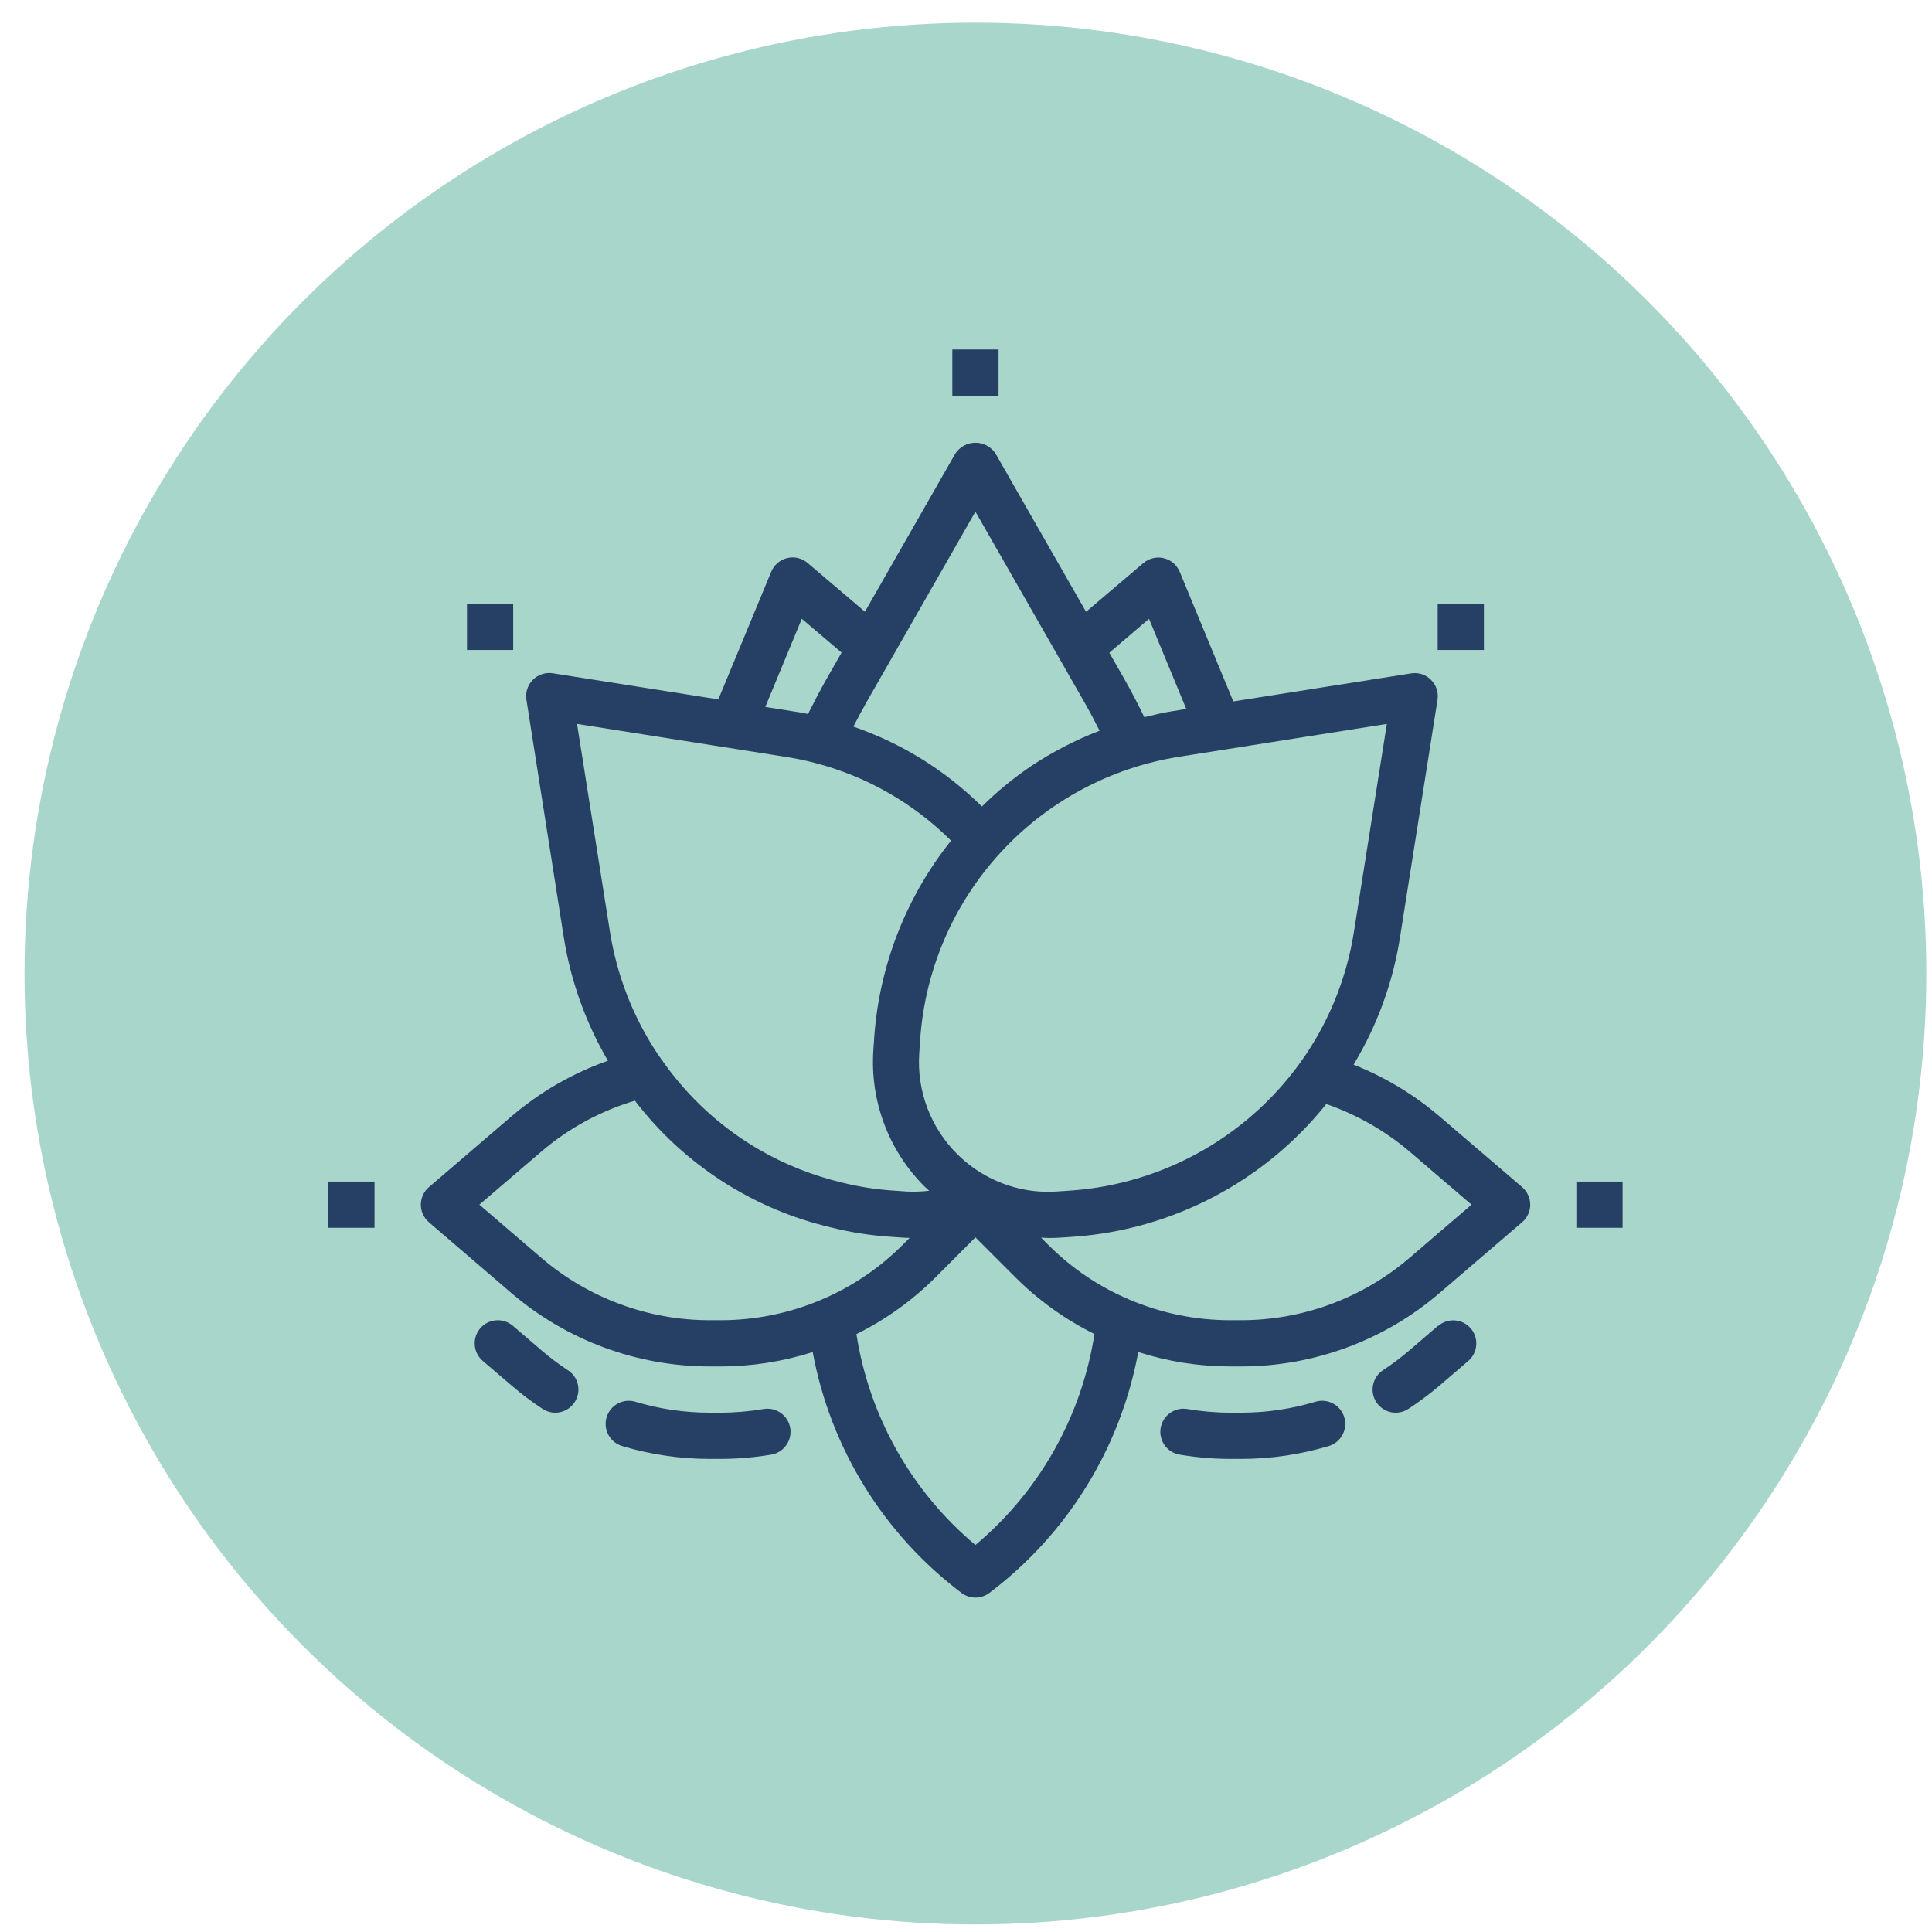 <svg width="64" height="64" viewBox="0 0 64 64" fill="none" xmlns="http://www.w3.org/2000/svg">
<circle cx="32.312" cy="32.25" r="31.5" fill="#A9D6CB"/>
<path d="M18.811 45.391C18.509 45.192 18.22 44.974 17.945 44.739L16.988 43.918C16.833 43.786 16.633 43.721 16.43 43.737C16.228 43.752 16.04 43.848 15.908 44.002C15.776 44.157 15.711 44.357 15.727 44.56C15.742 44.762 15.838 44.95 15.992 45.082L16.95 45.901C17.274 46.18 17.616 46.437 17.973 46.671C18.143 46.783 18.35 46.823 18.549 46.782C18.748 46.74 18.923 46.622 19.034 46.452C19.146 46.283 19.186 46.075 19.145 45.876C19.104 45.677 18.985 45.503 18.815 45.391H18.811ZM25.294 46.676C24.82 46.756 24.341 46.797 23.861 46.797H23.508C22.675 46.797 21.846 46.675 21.049 46.435C20.854 46.376 20.644 46.398 20.465 46.494C20.287 46.59 20.153 46.753 20.095 46.948C20.036 47.142 20.057 47.352 20.154 47.531C20.25 47.71 20.413 47.843 20.608 47.902C21.548 48.184 22.526 48.328 23.508 48.328H23.861C24.427 48.328 24.992 48.28 25.55 48.186C25.649 48.169 25.744 48.133 25.829 48.079C25.914 48.026 25.988 47.956 26.046 47.874C26.104 47.792 26.146 47.7 26.168 47.602C26.191 47.504 26.194 47.402 26.177 47.303C26.16 47.204 26.124 47.109 26.07 47.024C26.017 46.939 25.947 46.865 25.865 46.807C25.783 46.748 25.691 46.707 25.593 46.684C25.495 46.662 25.393 46.659 25.294 46.676ZM47.637 43.918L46.68 44.739C46.406 44.974 46.116 45.192 45.813 45.391C45.644 45.503 45.525 45.677 45.484 45.876C45.443 46.075 45.483 46.283 45.595 46.452C45.706 46.622 45.881 46.74 46.08 46.782C46.279 46.823 46.486 46.783 46.656 46.671C47.013 46.438 47.355 46.182 47.679 45.906L48.636 45.086C48.713 45.02 48.776 44.941 48.821 44.851C48.867 44.761 48.894 44.664 48.902 44.563C48.91 44.463 48.898 44.362 48.867 44.267C48.836 44.171 48.786 44.083 48.721 44.006C48.655 43.93 48.575 43.867 48.486 43.821C48.396 43.776 48.298 43.748 48.198 43.74C48.098 43.733 47.997 43.745 47.902 43.776C47.806 43.807 47.718 43.857 47.641 43.922L47.637 43.918ZM43.576 46.435C42.779 46.675 41.95 46.797 41.117 46.797H40.764C40.284 46.797 39.804 46.756 39.331 46.676C39.232 46.659 39.13 46.662 39.032 46.684C38.934 46.707 38.842 46.748 38.76 46.807C38.678 46.865 38.608 46.939 38.555 47.024C38.501 47.109 38.465 47.204 38.448 47.303C38.431 47.402 38.434 47.504 38.457 47.602C38.479 47.7 38.521 47.792 38.579 47.874C38.697 48.04 38.875 48.152 39.075 48.186C39.633 48.28 40.198 48.328 40.764 48.328H41.117C42.099 48.328 43.077 48.184 44.017 47.902C44.212 47.843 44.375 47.71 44.471 47.531C44.568 47.352 44.589 47.142 44.53 46.948C44.472 46.753 44.339 46.59 44.16 46.494C43.981 46.398 43.771 46.376 43.576 46.435Z" fill="#264065"/>
<path d="M47.679 36.975C46.833 36.253 45.873 35.677 44.839 35.267C45.613 33.988 46.133 32.572 46.37 31.095L47.62 23.182C47.638 23.063 47.629 22.941 47.591 22.826C47.554 22.711 47.49 22.607 47.404 22.521C47.32 22.435 47.215 22.371 47.1 22.333C46.985 22.296 46.863 22.287 46.744 22.307L40.855 23.236L39.08 18.942C39.034 18.83 38.962 18.732 38.87 18.653C38.779 18.575 38.67 18.519 38.552 18.491C38.435 18.462 38.313 18.462 38.196 18.49C38.078 18.518 37.969 18.573 37.877 18.651L35.977 20.266L32.977 15.023C32.904 14.914 32.806 14.823 32.69 14.761C32.574 14.698 32.444 14.666 32.312 14.666C32.181 14.666 32.051 14.698 31.935 14.761C31.819 14.823 31.721 14.914 31.648 15.023L28.652 20.263L26.752 18.648C26.66 18.569 26.551 18.514 26.434 18.486C26.316 18.458 26.194 18.458 26.076 18.487C25.959 18.515 25.85 18.571 25.759 18.649C25.667 18.728 25.595 18.827 25.549 18.938L23.796 23.168L18.313 22.303C18.194 22.284 18.072 22.294 17.957 22.331C17.843 22.369 17.738 22.433 17.653 22.518C17.568 22.603 17.504 22.708 17.466 22.822C17.429 22.937 17.419 23.059 17.438 23.178L18.684 31.102C18.917 32.525 19.41 33.893 20.139 35.138C18.971 35.549 17.89 36.172 16.949 36.975L14.208 39.326C14.124 39.398 14.057 39.487 14.011 39.587C13.964 39.688 13.941 39.797 13.941 39.907C13.941 40.017 13.964 40.127 14.011 40.227C14.057 40.327 14.124 40.416 14.208 40.488L16.946 42.839C18.775 44.403 21.102 45.264 23.508 45.266H23.86C24.899 45.266 25.933 45.105 26.922 44.789C27.51 47.972 29.269 50.819 31.853 52.769C31.986 52.868 32.147 52.922 32.312 52.922C32.478 52.922 32.639 52.868 32.772 52.769C35.357 50.82 37.117 47.973 37.706 44.789C38.696 45.106 39.729 45.266 40.768 45.266H41.12C43.527 45.264 45.854 44.403 47.682 42.838L50.423 40.487C50.507 40.416 50.574 40.326 50.62 40.226C50.667 40.126 50.691 40.017 50.691 39.906C50.691 39.796 50.667 39.687 50.62 39.587C50.574 39.486 50.507 39.397 50.423 39.325L47.679 36.975ZM45.941 23.981L44.853 30.857C44.626 32.311 44.084 33.699 43.266 34.923C42.394 36.221 41.237 37.303 39.884 38.086C38.531 38.869 37.016 39.332 35.456 39.44L35.021 39.469C34.265 39.523 33.509 39.373 32.831 39.034C32.821 39.03 32.812 39.025 32.802 39.021C32.395 38.815 32.023 38.545 31.7 38.222C31.267 37.789 30.932 37.268 30.716 36.695C30.501 36.122 30.41 35.509 30.451 34.898L30.48 34.463C30.633 32.156 31.567 29.969 33.127 28.262C34.687 26.555 36.781 25.428 39.065 25.068L45.941 23.981ZM38.063 20.498L39.296 23.484L38.826 23.561C38.52 23.609 38.214 23.683 37.908 23.758C37.696 23.324 37.477 22.899 37.251 22.503L36.748 21.622L38.063 20.498ZM28.705 23.259L32.312 16.949L35.92 23.259C36.095 23.566 36.262 23.881 36.425 24.206C35.626 24.514 34.863 24.908 34.15 25.382C33.569 25.776 33.026 26.223 32.527 26.717C31.325 25.525 29.869 24.62 28.268 24.07C28.413 23.789 28.561 23.522 28.705 23.259ZM26.561 20.498L27.879 21.618L27.373 22.503C27.168 22.867 26.968 23.252 26.767 23.651C26.579 23.612 26.4 23.581 26.224 23.556L25.352 23.418L26.561 20.498ZM19.115 23.981L25.992 25.067C26.327 25.118 26.66 25.186 26.988 25.271C28.696 25.712 30.256 26.602 31.505 27.848C30.017 29.711 29.129 31.982 28.96 34.36L28.931 34.795C28.876 35.624 28.998 36.455 29.29 37.232C29.582 38.01 30.037 38.716 30.625 39.303C30.675 39.353 30.73 39.397 30.782 39.445C30.535 39.474 30.286 39.483 30.038 39.471L29.595 39.44C29.023 39.403 28.457 39.314 27.902 39.176C26.944 38.949 26.023 38.585 25.169 38.095C23.891 37.357 22.791 36.348 21.944 35.139L21.791 34.924C20.975 33.7 20.434 32.313 20.204 30.86L19.115 23.981ZM23.86 43.734H23.508C21.467 43.733 19.494 43.003 17.942 41.676L15.879 39.906L17.946 38.136C18.847 37.369 19.898 36.799 21.032 36.461C22.648 38.574 24.949 40.059 27.54 40.663C28.179 40.823 28.832 40.925 29.49 40.969L29.931 41C29.999 41.004 30.066 41.005 30.133 41.007L29.903 41.236C29.135 42.007 28.225 42.623 27.223 43.048C26.16 43.503 25.016 43.736 23.86 43.734ZM32.312 51.18C30.195 49.406 28.795 46.923 28.37 44.194C29.338 43.714 30.221 43.081 30.986 42.319L32.312 40.989L33.639 42.316C34.404 43.078 35.287 43.712 36.255 44.191C35.831 46.922 34.43 49.405 32.312 51.18ZM46.683 41.676C45.132 43.002 43.158 43.733 41.117 43.734H40.765C39.607 43.736 38.461 43.501 37.396 43.045C36.396 42.619 35.488 42.004 34.721 41.233L34.486 40.998C34.569 40.998 34.653 41.01 34.736 41.01C34.866 41.01 34.996 41.007 35.125 40.998L35.56 40.969C37.184 40.853 38.766 40.403 40.208 39.646C41.649 38.89 42.918 37.843 43.935 36.572C44.939 36.92 45.87 37.45 46.682 38.136L48.746 39.906L46.683 41.676Z" fill="#264065"/>
<path d="M12.406 39.141H10.875V40.672H12.406V39.141Z" fill="#264065"/>
<path d="M17 20H15.469V21.531H17V20Z" fill="#264065"/>
<path d="M33.078 11.578H31.547V13.109H33.078V11.578Z" fill="#264065"/>
<path d="M49.156 20H47.625V21.531H49.156V20Z" fill="#264065"/>
<path d="M53.75 39.141H52.219V40.672H53.75V39.141Z" fill="#264065"/>
</svg>
